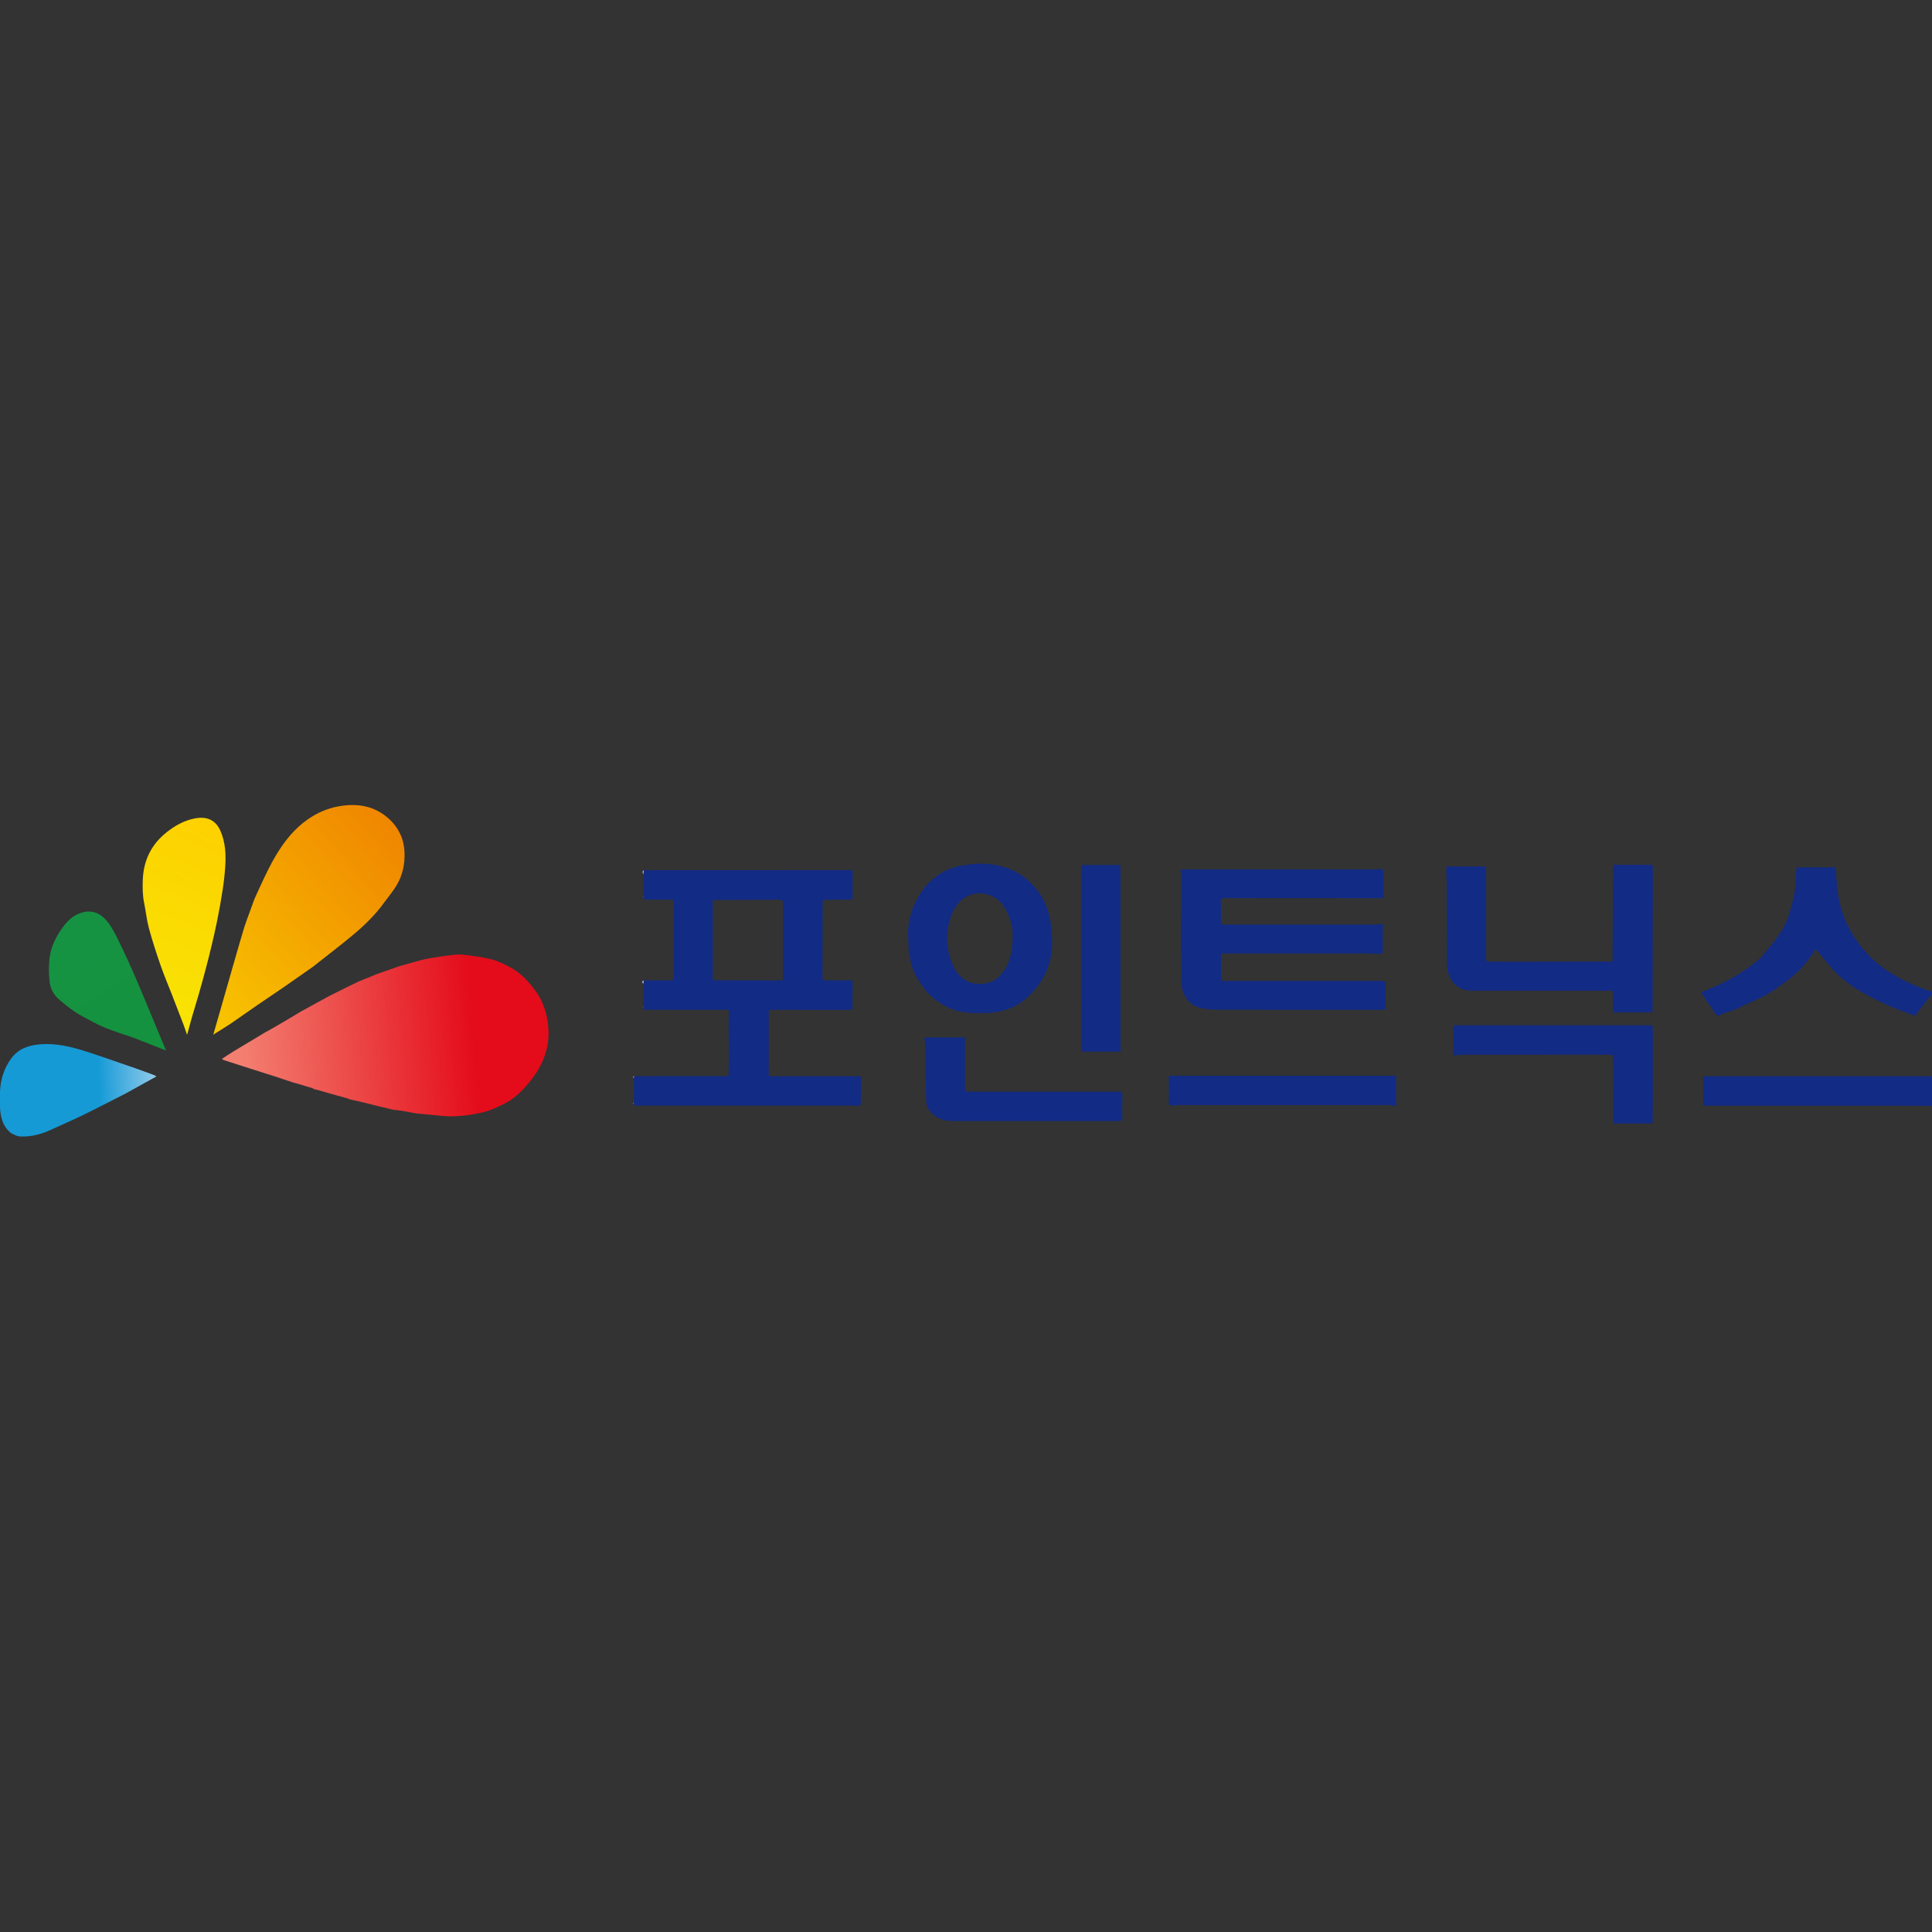 <svg width="60" height="60" viewBox="0 0 60 60" fill="none" xmlns="http://www.w3.org/2000/svg">
<rect x="0" y="0" width="60" height="60" fill="#333333" stroke="none"/>
<g clip-path="url(#clip0_5058_40351)">
<path d="M5.807 32.132C5.776 32.043 5.733 31.91 5.699 31.821C5.579 31.508 5.458 31.195 5.337 30.883C5.218 30.578 5.089 30.276 4.982 29.966C4.852 29.591 4.729 29.212 4.625 28.828C4.556 28.573 4.53 28.307 4.477 28.046C4.428 27.81 4.426 27.572 4.434 27.335C4.455 26.734 4.687 26.239 5.163 25.856C5.428 25.643 5.713 25.483 6.046 25.418C6.403 25.348 6.688 25.448 6.844 25.799C7.007 26.167 7.02 26.555 6.993 26.946C6.976 27.18 6.949 27.413 6.913 27.644C6.865 27.959 6.81 28.273 6.746 28.584C6.534 29.614 6.255 30.627 5.949 31.632C5.904 31.781 5.82 32.13 5.808 32.132H5.807Z" fill="url(#paint0_linear_5058_40351)"/>
<path d="M2.176 31.317C2.044 31.208 1.903 31.108 1.78 30.989C1.636 30.847 1.557 30.659 1.537 30.463C1.514 30.237 1.514 30.005 1.536 29.779C1.57 29.441 1.713 29.139 1.904 28.862C2.04 28.664 2.201 28.483 2.424 28.385C2.7 28.262 2.988 28.278 3.231 28.509C3.419 28.689 3.534 28.918 3.647 29.143C3.868 29.588 4.073 30.041 4.268 30.496C4.546 31.142 5.119 32.554 5.159 32.618C5.103 32.614 4.44 32.335 4.14 32.227C3.844 32.119 3.539 32.032 3.249 31.911C2.994 31.805 2.754 31.663 2.509 31.535C2.409 31.483 2.183 31.326 2.176 31.317V31.317Z" fill="url(#paint1_linear_5058_40351)"/>
<path d="M10.323 30.88C10.161 30.968 9.998 31.056 9.836 31.144C9.665 31.238 9.494 31.332 9.324 31.426C9.17 31.518 9.016 31.611 8.862 31.703C8.685 31.805 8.508 31.908 8.33 32.011C8.307 32.022 8.283 32.032 8.262 32.045C7.915 32.253 7.568 32.46 7.222 32.67C7.112 32.736 7.007 32.81 6.889 32.886C6.923 32.905 6.94 32.92 6.961 32.926C7.219 33.01 7.478 33.092 7.737 33.175C8.001 33.259 8.265 33.343 8.529 33.427C8.721 33.491 8.914 33.555 9.106 33.619C9.145 33.629 9.183 33.637 9.222 33.649C9.383 33.697 9.543 33.746 9.704 33.794C9.711 33.798 9.717 33.802 9.724 33.806C9.732 33.811 9.739 33.816 9.746 33.822C9.786 33.831 9.825 33.838 9.864 33.849C9.995 33.887 10.125 33.925 10.256 33.963C10.441 34.014 10.625 34.066 10.81 34.116C10.818 34.122 10.825 34.128 10.832 34.134C10.957 34.163 11.083 34.191 11.209 34.219C11.371 34.259 11.533 34.3 11.695 34.34C11.873 34.382 12.05 34.425 12.227 34.467C12.292 34.473 12.357 34.478 12.421 34.488C12.593 34.517 12.764 34.547 12.936 34.578C13.127 34.595 13.789 34.666 13.929 34.669C14.093 34.671 14.258 34.661 14.422 34.645C14.576 34.629 14.73 34.6 14.88 34.569C15.234 34.497 15.371 34.412 15.614 34.302C15.933 34.157 16.201 33.898 16.424 33.628C16.869 33.09 17.113 32.49 17.015 31.773C16.965 31.405 16.848 31.067 16.629 30.772C16.413 30.48 16.168 30.211 15.842 30.039C15.657 29.941 15.464 29.842 15.262 29.793C14.957 29.719 14.643 29.674 14.33 29.643C14.165 29.627 13.318 29.748 13.07 29.819C12.849 29.88 12.627 29.942 12.407 30.004C12.178 30.084 11.949 30.165 11.72 30.245C11.528 30.323 11.335 30.401 11.143 30.479C11.033 30.532 10.922 30.585 10.812 30.639C10.803 30.644 10.794 30.649 10.785 30.654C10.785 30.654 10.785 30.653 10.785 30.652C10.632 30.728 10.478 30.805 10.325 30.882" fill="url(#paint2_linear_5058_40351)"/>
<path d="M7.143 31.805C7.427 31.606 7.713 31.409 7.998 31.21C8.256 31.035 8.516 30.859 8.775 30.683C9.084 30.466 9.394 30.25 9.703 30.035C10.138 29.69 10.582 29.357 11.007 28.998C11.344 28.713 11.661 28.404 11.921 28.042C12.053 27.861 12.199 27.69 12.314 27.499C12.504 27.184 12.577 26.834 12.562 26.466C12.543 26.026 12.359 25.665 12.029 25.386C11.628 25.047 11.156 24.954 10.641 25.022C10.104 25.092 9.65 25.328 9.259 25.687C8.933 25.987 8.683 26.355 8.469 26.74C8.274 27.092 8.112 27.462 7.942 27.828C7.878 27.968 7.832 28.117 7.777 28.262C7.713 28.441 7.643 28.619 7.585 28.8C7.492 29.093 6.931 31.064 6.853 31.335C6.775 31.6 6.699 31.867 6.623 32.133" fill="url(#paint3_linear_5058_40351)"/>
<path d="M4.707 33.358C4.538 33.3 4.373 33.233 4.204 33.176C4.075 33.131 3.748 33.019 3.713 33.007C3.373 32.89 3.033 32.768 2.689 32.659C2.223 32.511 1.751 32.393 1.256 32.431C0.897 32.459 0.574 32.563 0.347 32.873C0.124 33.178 0.019 33.521 0 33.894V33.938C0 33.953 0 33.968 0 33.983C0 34.116 0 34.249 0 34.381C0.013 34.681 0.077 34.958 0.315 35.166C0.321 35.171 0.326 35.175 0.33 35.181C0.426 35.229 0.512 35.288 0.629 35.294C0.969 35.309 1.282 35.226 1.587 35.084C1.915 34.931 2.249 34.79 2.574 34.631C3.019 34.414 3.458 34.185 3.9 33.96C4.219 33.784 4.537 33.608 4.855 33.432C4.852 33.413 4.749 33.373 4.706 33.358L4.707 33.358Z" fill="url(#paint4_linear_5058_40351)"/>
<path d="M19.995 27.026C19.991 27.069 19.988 27.113 19.984 27.156C19.945 27.107 19.95 27.054 19.995 27.026Z" fill="#CBC8DC"/>
<path d="M19.995 30.448C19.991 30.486 19.986 30.523 19.982 30.561C19.944 30.518 19.924 30.478 19.995 30.448Z" fill="#CBC8DC"/>
<path d="M19.698 33.425C19.694 33.443 19.691 33.462 19.687 33.479C19.66 33.456 19.637 33.432 19.698 33.425Z" fill="#CBC8DC"/>
<path d="M19.687 34.239C19.687 34.253 19.686 34.267 19.686 34.281C19.677 34.275 19.669 34.269 19.661 34.263C19.67 34.255 19.679 34.246 19.688 34.238L19.687 34.239Z" fill="#CBC8DC"/>
<path d="M19.984 27.84C19.984 27.847 19.983 27.855 19.983 27.863C19.976 27.858 19.968 27.855 19.962 27.85C19.969 27.846 19.977 27.843 19.985 27.84H19.984Z" fill="#CBC8DC"/>
<path d="M19.985 31.263C19.985 31.27 19.985 31.278 19.985 31.285C19.978 31.281 19.971 31.278 19.963 31.274C19.971 31.27 19.978 31.266 19.985 31.263Z" fill="#CBC8DC"/>
<path d="M20.882 27.942C20.888 27.946 20.894 27.95 20.899 27.955C20.893 27.95 20.887 27.946 20.882 27.942Z" fill="#CBC8DC"/>
<path d="M0.315 35.168C0.321 35.172 0.326 35.177 0.33 35.182C0.324 35.179 0.319 35.174 0.315 35.168Z" fill="#FEFEFE"/>
<path d="M19.684 33.515C19.684 33.521 19.684 33.528 19.684 33.535C19.682 33.53 19.68 33.526 19.678 33.521C19.678 33.519 19.682 33.517 19.683 33.515H19.684Z" fill="#CBC8DC"/>
<path d="M19.694 34.331C19.699 34.333 19.704 34.334 19.709 34.337H19.701L19.694 34.331Z" fill="#CBC8DC"/>
<path d="M10.81 30.636C10.801 30.642 10.792 30.647 10.783 30.652C10.792 30.647 10.801 30.642 10.81 30.636Z" fill="#EF5447"/>
<path d="M59.926 30.776C59.828 30.741 59.73 30.707 59.633 30.669C59.066 30.444 58.535 30.163 58.094 29.726C57.8 29.434 57.563 29.107 57.379 28.737C57.23 28.439 57.141 28.124 57.085 27.799C57.055 27.619 57.045 27.435 57.028 27.252C57.018 27.147 57.011 27.04 57.003 26.936H55.793C55.784 27.084 55.768 27.227 55.766 27.37C55.761 27.705 55.665 28.022 55.578 28.339C55.505 28.605 55.374 28.846 55.218 29.072C55.115 29.22 55 29.36 54.886 29.5C54.797 29.607 54.712 29.722 54.606 29.809C54.433 29.952 54.249 30.085 54.061 30.207C53.727 30.423 53.372 30.602 53 30.744C52.945 30.765 52.892 30.794 52.829 30.823C52.989 31.061 53.143 31.291 53.301 31.519C53.313 31.536 53.361 31.547 53.381 31.537C53.6 31.429 53.844 31.386 54.063 31.272C54.329 31.132 54.616 31.03 54.877 30.882C55.113 30.749 55.333 30.582 55.55 30.418C55.869 30.175 56.13 29.877 56.344 29.538C56.378 29.486 56.4 29.483 56.438 29.53C56.586 29.711 56.731 29.892 56.885 30.068C57.155 30.376 57.483 30.616 57.833 30.82C58.102 30.977 58.385 31.11 58.668 31.237C58.913 31.347 59.168 31.434 59.42 31.529C59.442 31.537 59.485 31.538 59.496 31.524C59.613 31.372 59.723 31.214 59.841 31.062C59.888 31.001 59.946 30.949 60 30.893V30.8C59.975 30.792 59.95 30.785 59.926 30.776V30.776Z" fill="#122B85"/>
<path d="M51.18 31.841C51.156 31.843 51.131 31.841 51.106 31.841C49.156 31.841 47.206 31.841 45.257 31.841H45.142C45.142 32.101 45.142 32.351 45.142 32.602C45.142 32.632 45.145 32.666 45.134 32.693C45.108 32.757 45.138 32.773 45.192 32.771C45.296 32.766 45.401 32.756 45.505 32.755C46.882 32.754 48.26 32.754 49.637 32.754C49.779 32.754 49.922 32.756 50.064 32.757C50.071 32.76 50.078 32.764 50.085 32.768C50.084 32.774 50.083 32.78 50.082 32.786C50.087 32.862 50.097 32.938 50.097 33.014C50.1 33.627 50.101 34.24 50.102 34.854C50.095 34.866 50.088 34.879 50.082 34.892H51.308C51.312 34.88 51.317 34.868 51.322 34.856C51.285 34.851 51.249 34.842 51.212 34.836C51.249 34.842 51.285 34.85 51.322 34.856C51.324 34.704 51.328 34.552 51.329 34.401C51.33 33.598 51.329 32.795 51.33 31.992C51.33 31.834 51.332 31.834 51.18 31.841Z" fill="#122B85"/>
<path d="M26.625 33.423C25.743 33.423 24.861 33.421 23.979 33.425C23.892 33.425 23.872 33.4 23.872 33.316C23.876 32.705 23.874 32.095 23.874 31.484C23.874 31.363 23.877 31.362 24 31.362C24.795 31.362 25.591 31.361 26.386 31.363C26.454 31.363 26.478 31.346 26.477 31.275C26.473 31.092 26.477 30.91 26.478 30.726C26.48 30.725 26.484 30.722 26.484 30.721C26.483 30.716 26.48 30.712 26.478 30.707C26.478 30.664 26.478 30.621 26.478 30.577C26.478 30.577 26.484 30.573 26.484 30.572C26.483 30.567 26.48 30.563 26.478 30.558L26.48 30.502C26.48 30.502 26.485 30.499 26.485 30.498C26.485 30.493 26.483 30.489 26.481 30.485C26.466 30.471 26.451 30.457 26.436 30.443C26.43 30.443 26.424 30.443 26.418 30.443C26.164 30.445 25.911 30.446 25.657 30.446C25.595 30.446 25.544 30.437 25.544 30.351C25.547 29.577 25.547 28.803 25.547 28.03C25.547 28.004 25.556 27.978 25.562 27.953C25.568 27.95 25.575 27.947 25.582 27.945C25.85 27.943 26.118 27.939 26.386 27.938C26.431 27.938 26.475 27.941 26.479 27.878C26.48 27.877 26.485 27.874 26.484 27.873C26.483 27.869 26.48 27.865 26.478 27.861C26.478 27.625 26.478 27.389 26.478 27.153C26.48 27.152 26.484 27.149 26.483 27.148C26.483 27.144 26.48 27.14 26.478 27.135C26.478 27.116 26.478 27.097 26.479 27.078C26.477 27.06 26.474 27.043 26.472 27.025C26.459 27.022 26.448 27.02 26.435 27.018C26.429 27.018 26.423 27.018 26.418 27.018C26.399 27.019 26.381 27.021 26.362 27.021C25.18 27.021 23.998 27.021 22.816 27.022C21.875 27.022 20.935 27.023 19.994 27.024C19.99 27.067 19.986 27.111 19.982 27.154C19.982 27.381 19.982 27.61 19.982 27.837C19.982 27.845 19.981 27.853 19.981 27.86C19.974 27.924 20.008 27.938 20.065 27.937C20.337 27.936 20.609 27.938 20.88 27.939C20.886 27.944 20.892 27.947 20.897 27.952C20.904 27.987 20.918 28.022 20.918 28.057C20.919 28.817 20.917 29.577 20.921 30.335C20.921 30.425 20.891 30.445 20.81 30.445C20.537 30.442 20.265 30.445 19.993 30.445C19.988 30.483 19.984 30.52 19.979 30.558C19.981 30.792 19.982 31.026 19.984 31.26C19.984 31.267 19.984 31.275 19.984 31.282C19.985 31.302 19.985 31.323 19.987 31.344C20 31.349 20.014 31.354 20.028 31.359C20.084 31.359 20.139 31.359 20.195 31.359C20.987 31.359 21.78 31.359 22.572 31.36C22.59 31.365 22.609 31.37 22.627 31.374C22.631 31.393 22.634 31.411 22.638 31.429C22.634 31.598 22.628 31.767 22.628 31.936C22.628 32.152 22.637 32.367 22.637 32.582C22.637 32.84 22.63 33.097 22.629 33.355C22.629 33.414 22.6 33.42 22.554 33.42C22.381 33.419 22.207 33.42 22.035 33.42C21.255 33.42 20.476 33.421 19.697 33.422C19.693 33.44 19.69 33.459 19.686 33.477C19.685 33.489 19.684 33.501 19.683 33.513C19.683 33.519 19.683 33.526 19.683 33.533C19.683 33.767 19.684 34.002 19.685 34.236C19.685 34.25 19.683 34.264 19.683 34.278L19.692 34.328C19.698 34.33 19.703 34.331 19.707 34.334C19.739 34.335 19.771 34.336 19.803 34.337C19.81 34.337 19.817 34.337 19.824 34.337C19.858 34.337 19.892 34.335 19.926 34.335C22.089 34.335 24.252 34.335 26.416 34.335C26.483 34.335 26.552 34.337 26.619 34.339C26.626 34.339 26.633 34.339 26.64 34.338C26.658 34.339 26.676 34.34 26.695 34.341C26.701 34.341 26.708 34.341 26.715 34.34C26.721 34.305 26.733 34.27 26.733 34.235C26.738 33.976 26.739 33.716 26.742 33.457C26.744 33.455 26.747 33.452 26.746 33.451C26.744 33.447 26.74 33.444 26.737 33.44C26.699 33.434 26.66 33.422 26.622 33.422L26.625 33.423ZM22.184 30.443C22.167 30.425 22.15 30.407 22.133 30.389C22.133 29.584 22.133 28.778 22.133 27.973C22.137 27.966 22.142 27.96 22.146 27.953C22.173 27.948 24.24 27.941 24.264 27.941C24.282 27.963 24.316 27.984 24.316 28.006C24.319 28.792 24.317 29.578 24.319 30.364C24.319 30.431 24.295 30.448 24.232 30.447C23.549 30.445 22.866 30.444 22.184 30.443H22.184Z" fill="#122B85"/>
<path d="M36.686 28.037C36.682 28.369 36.672 28.702 36.673 29.034C36.674 29.41 36.68 29.785 36.691 30.16C36.697 30.38 36.658 30.601 36.744 30.817C36.84 31.055 37.005 31.227 37.245 31.293C37.432 31.344 37.636 31.357 37.832 31.358C39.534 31.362 41.237 31.359 42.939 31.361C43.008 31.361 43.029 31.344 43.029 31.274C43.026 31.023 43.029 30.772 43.029 30.521C43.029 30.521 43.035 30.517 43.035 30.516C43.035 30.511 43.032 30.506 43.03 30.501C43.006 30.488 42.982 30.466 42.957 30.465C42.87 30.46 42.783 30.463 42.697 30.463C41.144 30.463 39.59 30.463 38.036 30.463C37.97 30.463 37.908 30.467 37.92 30.371C37.923 30.369 37.926 30.367 37.926 30.366C37.925 30.362 37.922 30.357 37.92 30.353C37.92 30.154 37.92 29.956 37.921 29.757C37.921 29.745 37.921 29.732 37.921 29.72C37.921 29.695 37.921 29.671 37.92 29.645C37.926 29.635 37.931 29.624 37.936 29.615C37.973 29.613 38.01 29.609 38.047 29.609C39.511 29.609 40.974 29.609 42.438 29.609C42.567 29.609 42.696 29.621 42.824 29.625C42.855 29.626 42.887 29.615 42.919 29.609C42.926 29.609 42.931 29.607 42.934 29.601C42.937 29.584 42.94 29.568 42.943 29.552C42.944 29.55 42.948 29.547 42.947 29.546C42.946 29.541 42.943 29.537 42.94 29.532C42.941 29.279 42.943 29.026 42.944 28.773C42.934 28.747 42.924 28.722 42.913 28.696C42.855 28.702 42.795 28.714 42.736 28.714C41.165 28.714 39.593 28.714 38.022 28.714H37.917C37.917 28.473 37.922 28.241 37.914 28.01C37.911 27.912 37.943 27.893 38.034 27.893C39.634 27.896 41.233 27.896 42.832 27.896H42.959C42.959 27.609 42.959 27.334 42.959 27.059C42.959 27.046 42.96 27.033 42.96 27.021C42.927 27.009 42.893 26.988 42.859 26.986C42.809 26.984 42.757 27.001 42.706 27.001C40.735 27.002 38.763 27.001 36.791 27.001H36.665C36.674 27.142 36.687 27.268 36.689 27.393C36.692 27.607 36.689 27.821 36.687 28.034L36.686 28.037Z" fill="#122B85"/>
<path d="M51.264 26.855C50.877 26.858 50.49 26.858 50.103 26.858C50.1 26.87 50.096 26.882 50.093 26.894C50.094 26.906 50.097 26.919 50.097 26.931C50.092 27.904 50.086 28.878 50.08 29.851C50.062 29.855 50.044 29.859 50.026 29.863C48.858 29.865 47.691 29.866 46.523 29.868C46.421 29.868 46.319 29.865 46.217 29.863C46.199 29.859 46.18 29.855 46.162 29.851C46.157 29.8 46.148 29.749 46.148 29.698C46.147 28.795 46.147 27.892 46.148 26.989C46.148 26.942 46.139 26.911 46.086 26.907C46.081 26.907 46.075 26.907 46.069 26.908H44.916C44.916 26.96 44.916 26.991 44.916 27.022C44.922 27.29 44.933 27.558 44.934 27.826C44.938 28.504 44.936 29.183 44.938 29.861C44.938 30.044 44.953 30.223 45.046 30.39C45.193 30.65 45.413 30.768 45.709 30.767C46.881 30.765 48.053 30.766 49.225 30.766C49.478 30.766 49.732 30.767 49.986 30.768C50.055 30.758 50.12 30.751 50.094 30.857V31.44H51.211C51.218 31.44 51.224 31.44 51.232 31.44C51.25 31.44 51.268 31.44 51.285 31.441C51.292 31.441 51.299 31.439 51.306 31.439C51.312 31.413 51.322 31.387 51.322 31.361C51.325 29.883 51.327 28.405 51.331 26.927C51.331 26.874 51.313 26.856 51.261 26.857L51.264 26.855Z" fill="#122B85"/>
<path d="M28.981 30.992C29.204 31.173 29.451 31.318 29.731 31.392C30.002 31.463 30.282 31.466 30.561 31.463C30.567 31.463 30.573 31.463 30.578 31.463C30.597 31.463 30.616 31.462 30.635 31.462C30.641 31.462 30.647 31.462 30.652 31.462C30.677 31.46 30.701 31.459 30.725 31.458C30.733 31.457 30.74 31.456 30.747 31.456C30.844 31.442 30.942 31.431 31.037 31.412C31.283 31.364 31.515 31.268 31.717 31.126C31.882 31.01 32.028 30.861 32.158 30.707C32.498 30.303 32.664 29.829 32.675 29.303C32.678 29.123 32.657 28.942 32.64 28.762C32.597 28.312 32.438 27.907 32.144 27.562C31.682 27.017 31.072 26.813 30.378 26.822C30.221 26.825 30.063 26.853 29.907 26.875C29.509 26.932 29.168 27.108 28.878 27.381C28.709 27.541 28.578 27.731 28.471 27.938C28.29 28.288 28.189 28.657 28.202 29.053C28.208 29.234 28.217 29.415 28.226 29.595L28.235 29.627C28.243 29.66 28.252 29.693 28.256 29.727C28.29 29.95 28.354 30.159 28.473 30.356C28.616 30.591 28.766 30.817 28.981 30.991V30.992ZM29.521 28.498C29.596 28.261 29.718 28.049 29.925 27.902C30.331 27.614 30.898 27.729 31.172 28.145C31.358 28.428 31.438 28.741 31.45 29C31.447 29.451 31.401 29.817 31.183 30.142C30.979 30.445 30.692 30.588 30.338 30.554C30.001 30.521 29.759 30.324 29.612 30.018C29.506 29.798 29.448 29.567 29.422 29.321C29.393 29.035 29.436 28.766 29.521 28.498H29.521Z" fill="#122B85"/>
<path d="M34.745 33.905C33.241 33.907 31.738 33.906 30.234 33.905C30.162 33.905 30.092 33.902 30.02 33.901L29.974 33.868C29.972 33.844 29.968 33.82 29.968 33.795C29.968 33.344 29.968 32.893 29.968 32.441C29.968 32.367 29.968 32.294 29.968 32.217H28.716C28.723 32.343 28.73 32.464 28.736 32.585C28.734 32.587 28.73 32.589 28.731 32.59C28.733 32.595 28.735 32.599 28.737 32.603C28.739 32.81 28.738 33.018 28.742 33.226C28.747 33.556 28.75 33.888 28.764 34.219C28.771 34.372 28.857 34.499 28.966 34.599C29.143 34.759 29.369 34.814 29.598 34.815C31.316 34.82 33.033 34.817 34.75 34.818C34.824 34.818 34.855 34.798 34.853 34.718C34.85 34.482 34.849 34.246 34.856 34.011C34.859 33.922 34.83 33.904 34.747 33.904L34.745 33.905Z" fill="#122B85"/>
<path d="M33.58 32.622C33.58 32.629 33.58 32.635 33.58 32.642C33.612 32.648 33.644 32.658 33.676 32.659C33.953 32.661 34.23 32.66 34.507 32.659C34.602 32.659 34.697 32.659 34.793 32.658C34.797 32.653 34.8 32.647 34.804 32.641C34.804 32.629 34.804 32.616 34.804 32.603C34.805 32.602 34.809 32.599 34.809 32.598C34.807 32.593 34.804 32.59 34.802 32.585C34.801 32.548 34.797 32.511 34.797 32.474C34.797 30.67 34.797 28.866 34.797 27.062C34.797 26.995 34.797 26.928 34.797 26.862H33.585C33.585 27.042 33.585 27.214 33.585 27.387C33.585 28.565 33.585 29.743 33.585 30.92C33.585 31.438 33.582 31.955 33.58 32.473C33.58 32.504 33.581 32.536 33.582 32.567C33.582 32.585 33.581 32.603 33.58 32.622Z" fill="#122B85"/>
<path d="M36.3 33.409C36.3 33.64 36.301 33.865 36.299 34.091C36.299 34.132 36.273 34.334 36.356 34.334C36.442 34.334 36.528 34.319 36.614 34.319C38.755 34.319 40.896 34.319 43.037 34.319C43.117 34.319 43.199 34.321 43.275 34.342C43.345 34.361 43.358 34.336 43.358 34.28C43.358 33.991 43.358 33.704 43.358 33.409H36.3H36.3Z" fill="#122B85"/>
<path d="M59.772 33.423C58.439 33.423 57.106 33.422 55.774 33.423C54.819 33.423 53.863 33.424 52.908 33.425C52.895 33.434 52.882 33.443 52.869 33.452C52.879 33.462 52.889 33.471 52.898 33.48C52.898 33.733 52.897 33.986 52.897 34.239C52.889 34.242 52.882 34.246 52.874 34.25C52.882 34.254 52.889 34.258 52.896 34.262C52.896 34.262 52.896 34.262 52.896 34.262C52.896 34.262 52.896 34.262 52.896 34.262C52.896 34.281 52.895 34.3 52.894 34.319L52.892 34.343C52.903 34.342 52.912 34.34 52.923 34.339C55.062 34.339 57.202 34.339 59.341 34.339C59.486 34.339 59.632 34.34 59.777 34.342C59.802 34.342 59.828 34.343 59.852 34.343C59.864 34.343 59.875 34.343 59.887 34.342L59.899 34.363C59.903 34.356 59.906 34.348 59.909 34.34C59.921 34.338 59.933 34.337 59.944 34.334C59.963 34.341 59.981 34.348 60.001 34.355V33.424C59.974 33.426 59.947 33.427 59.921 33.429C59.872 33.427 59.822 33.424 59.773 33.424L59.772 33.423Z" fill="#122B85"/>
<path d="M42.913 28.697C42.923 28.724 42.933 28.749 42.943 28.775C42.998 28.724 42.958 28.71 42.913 28.697Z" fill="#122B85"/>
</g>
<defs>
<linearGradient id="paint0_linear_5058_40351" x1="5.858" y1="25.178" x2="3.345" y2="31.236" gradientUnits="userSpaceOnUse">
<stop stop-color="#FDD100"/>
<stop offset="1" stop-color="#F8E404"/>
</linearGradient>
<linearGradient id="paint1_linear_5058_40351" x1="1.775" y1="28.728" x2="4.452" y2="33.063" gradientUnits="userSpaceOnUse">
<stop stop-color="#159343"/>
<stop offset="1" stop-color="#14923E"/>
</linearGradient>
<linearGradient id="paint2_linear_5058_40351" x1="17.041" y1="32.101" x2="6.213" y2="32.988" gradientUnits="userSpaceOnUse">
<stop offset="0.214" stop-color="#E40C1A"/>
<stop offset="0.88" stop-color="#F37F71"/>
</linearGradient>
<linearGradient id="paint3_linear_5058_40351" x1="12.426" y1="25" x2="5.589" y2="30.982" gradientUnits="userSpaceOnUse">
<stop stop-color="#EF8200"/>
<stop offset="1" stop-color="#F8C600"/>
</linearGradient>
<linearGradient id="paint4_linear_5058_40351" x1="-1.71144e-09" y1="33.876" x2="4.977" y2="33.665" gradientUnits="userSpaceOnUse">
<stop offset="0.615" stop-color="#159AD6"/>
<stop offset="1" stop-color="#99CEED"/>
</linearGradient>
<clipPath id="clip0_5058_40351">
<rect width="60" height="10.296" fill="white" transform="translate(0 25)"/>
</clipPath>
</defs>
</svg>

